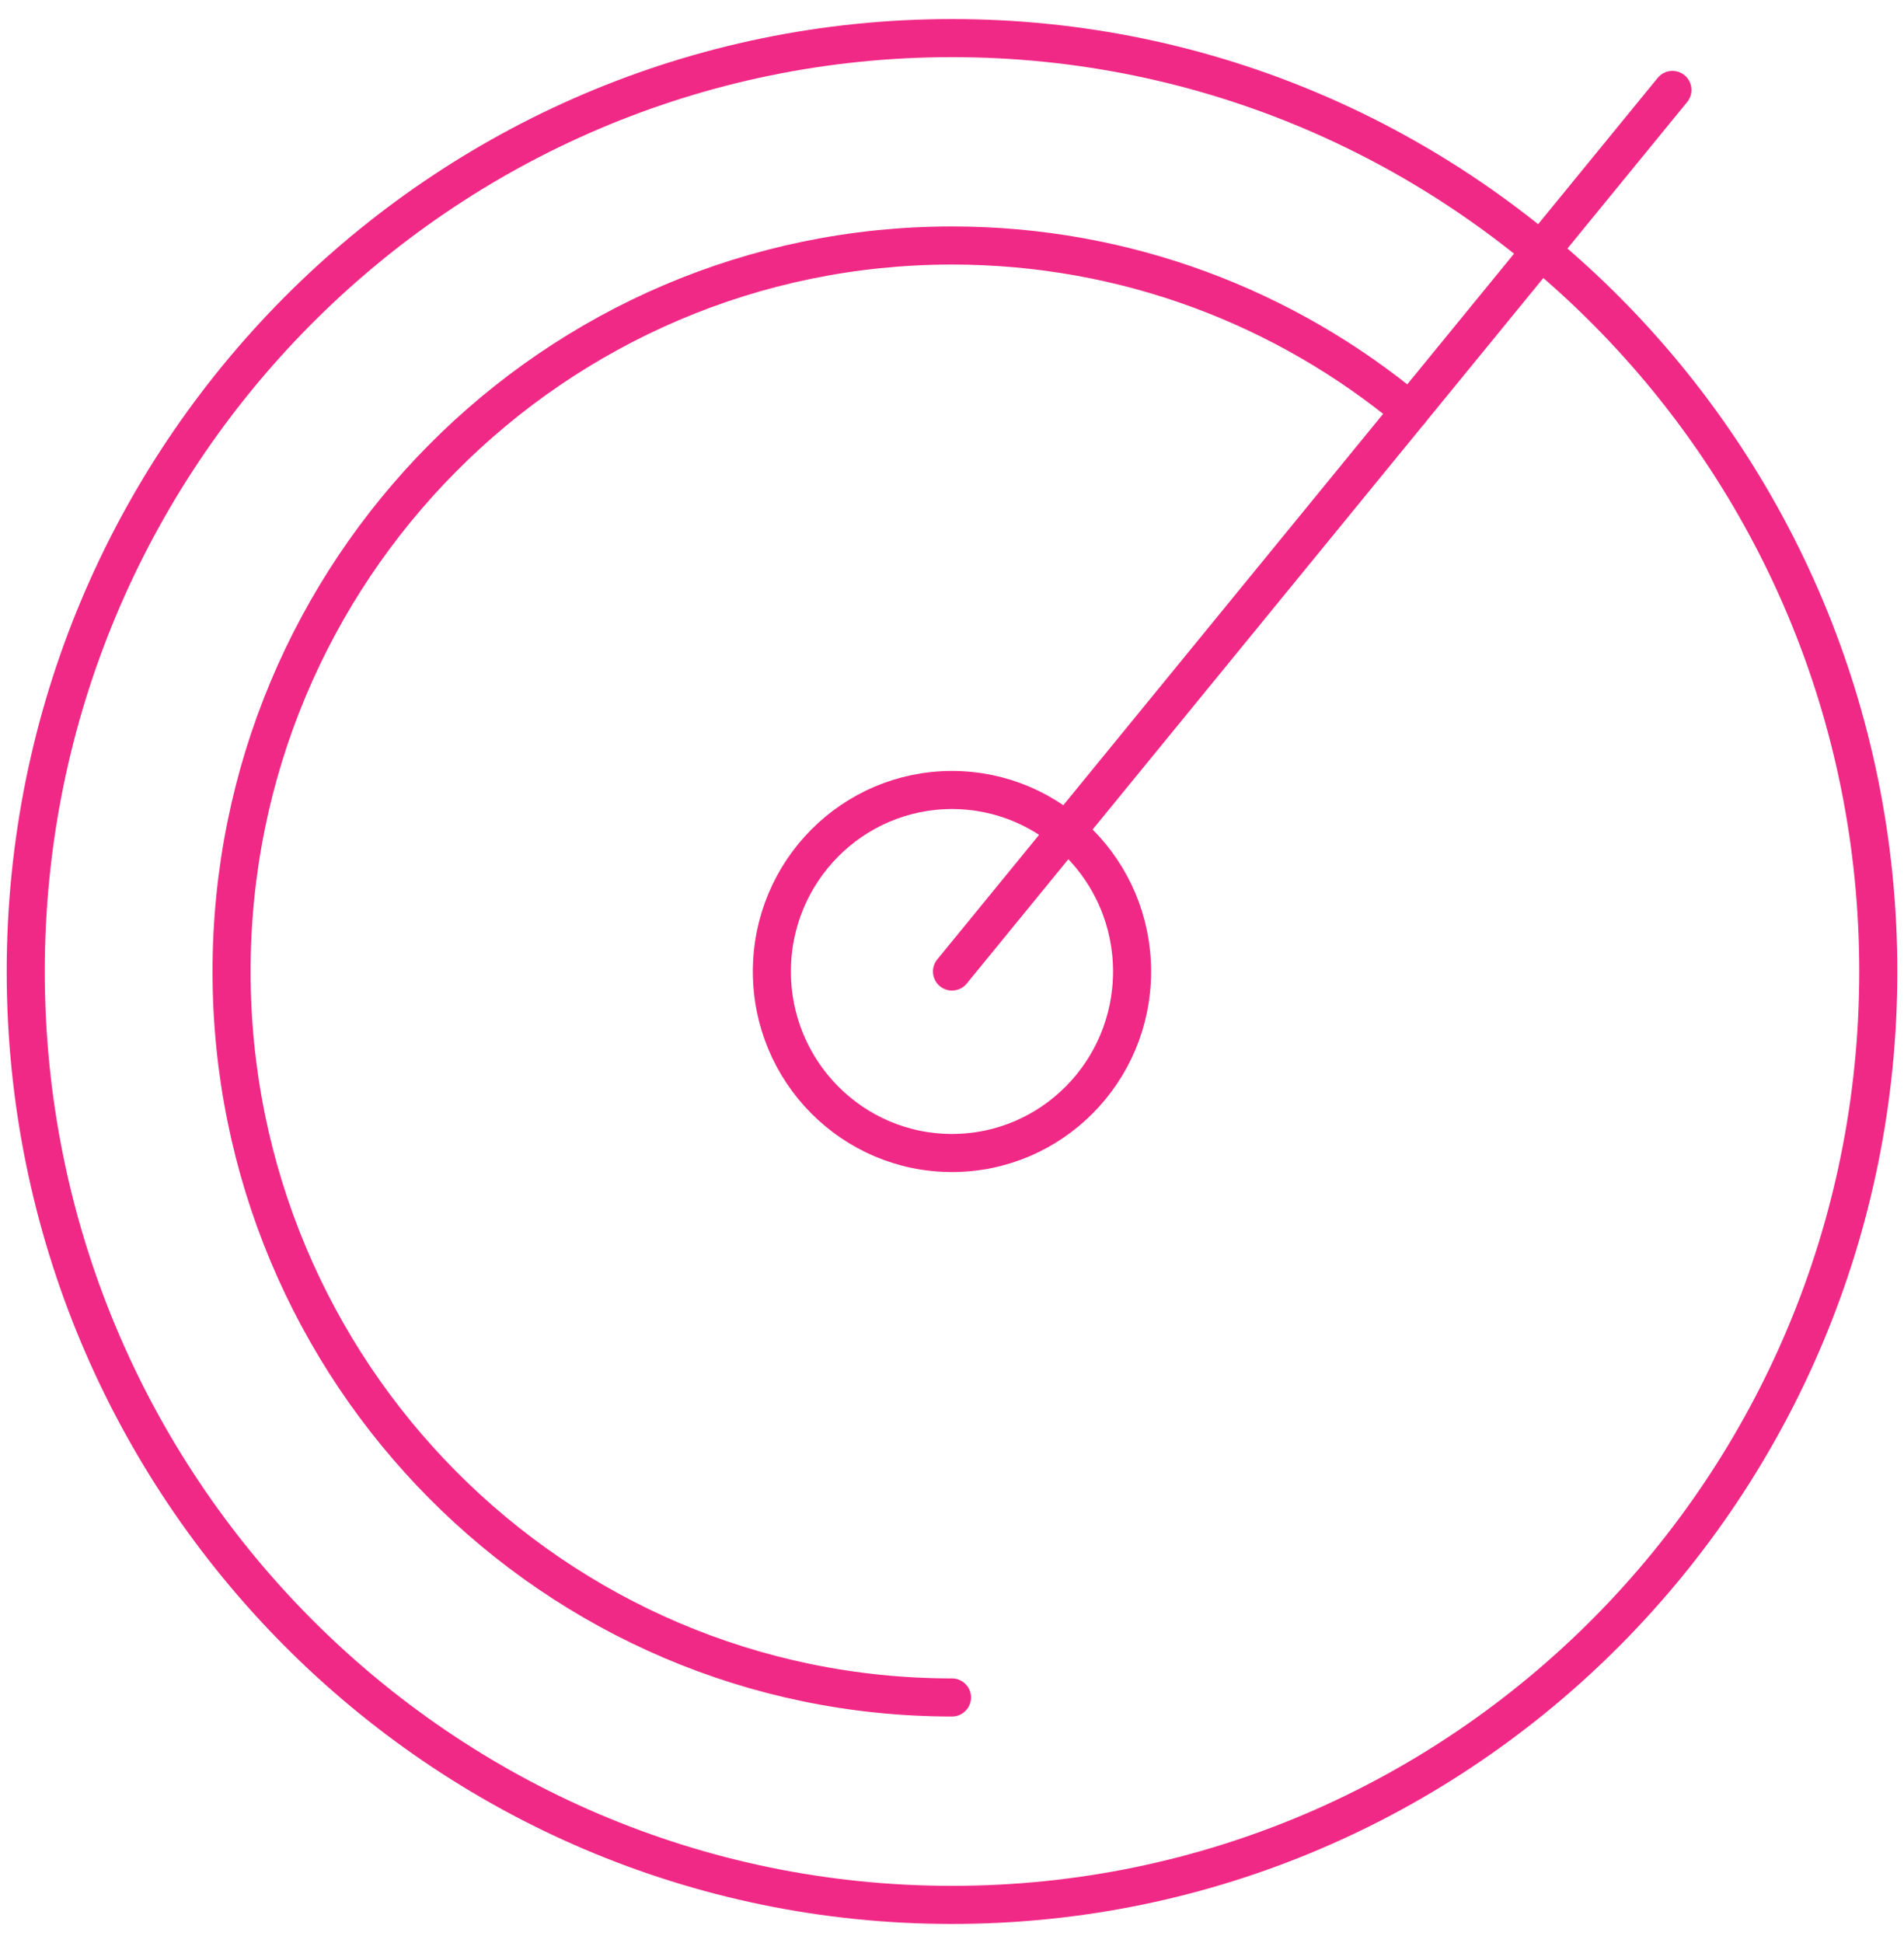 <svg width="50" height="51" viewBox="0 0 50 51" fill="none" xmlns="http://www.w3.org/2000/svg">
<path fill-rule="evenodd" clip-rule="evenodd" d="M48.649 24.5C48.649 38.031 37.758 49 24.324 49C10.89 49 0 38.031 0 24.5C0 10.969 10.89 0 24.324 0C37.758 0 48.649 10.969 48.649 24.5Z" transform="translate(0.676 1)" stroke="#F12986" stroke-linecap="round" stroke-linejoin="round"/>
<path d="M18.919 38.111C8.47 38.111 0 29.58 0 19.056C0 8.531 8.47 0 18.919 0C23.486 0 27.677 1.631 30.946 4.345" transform="translate(6.081 6.444)" stroke="#F12986" stroke-linecap="round" stroke-linejoin="round"/>
<path fill-rule="evenodd" clip-rule="evenodd" d="M9.459 4.764C9.459 7.395 7.342 9.528 4.73 9.528C2.118 9.528 0 7.395 0 4.764C0 2.133 2.118 0 4.73 0C7.342 0 9.459 2.133 9.459 4.764Z" transform="translate(20.27 20.736)" stroke="#F12986" stroke-linecap="round" stroke-linejoin="round"/>
<path d="M0 23.139L18.919 0" transform="translate(25 2.361)" stroke="#F12986" stroke-linecap="round" stroke-linejoin="round"/>
</svg>
